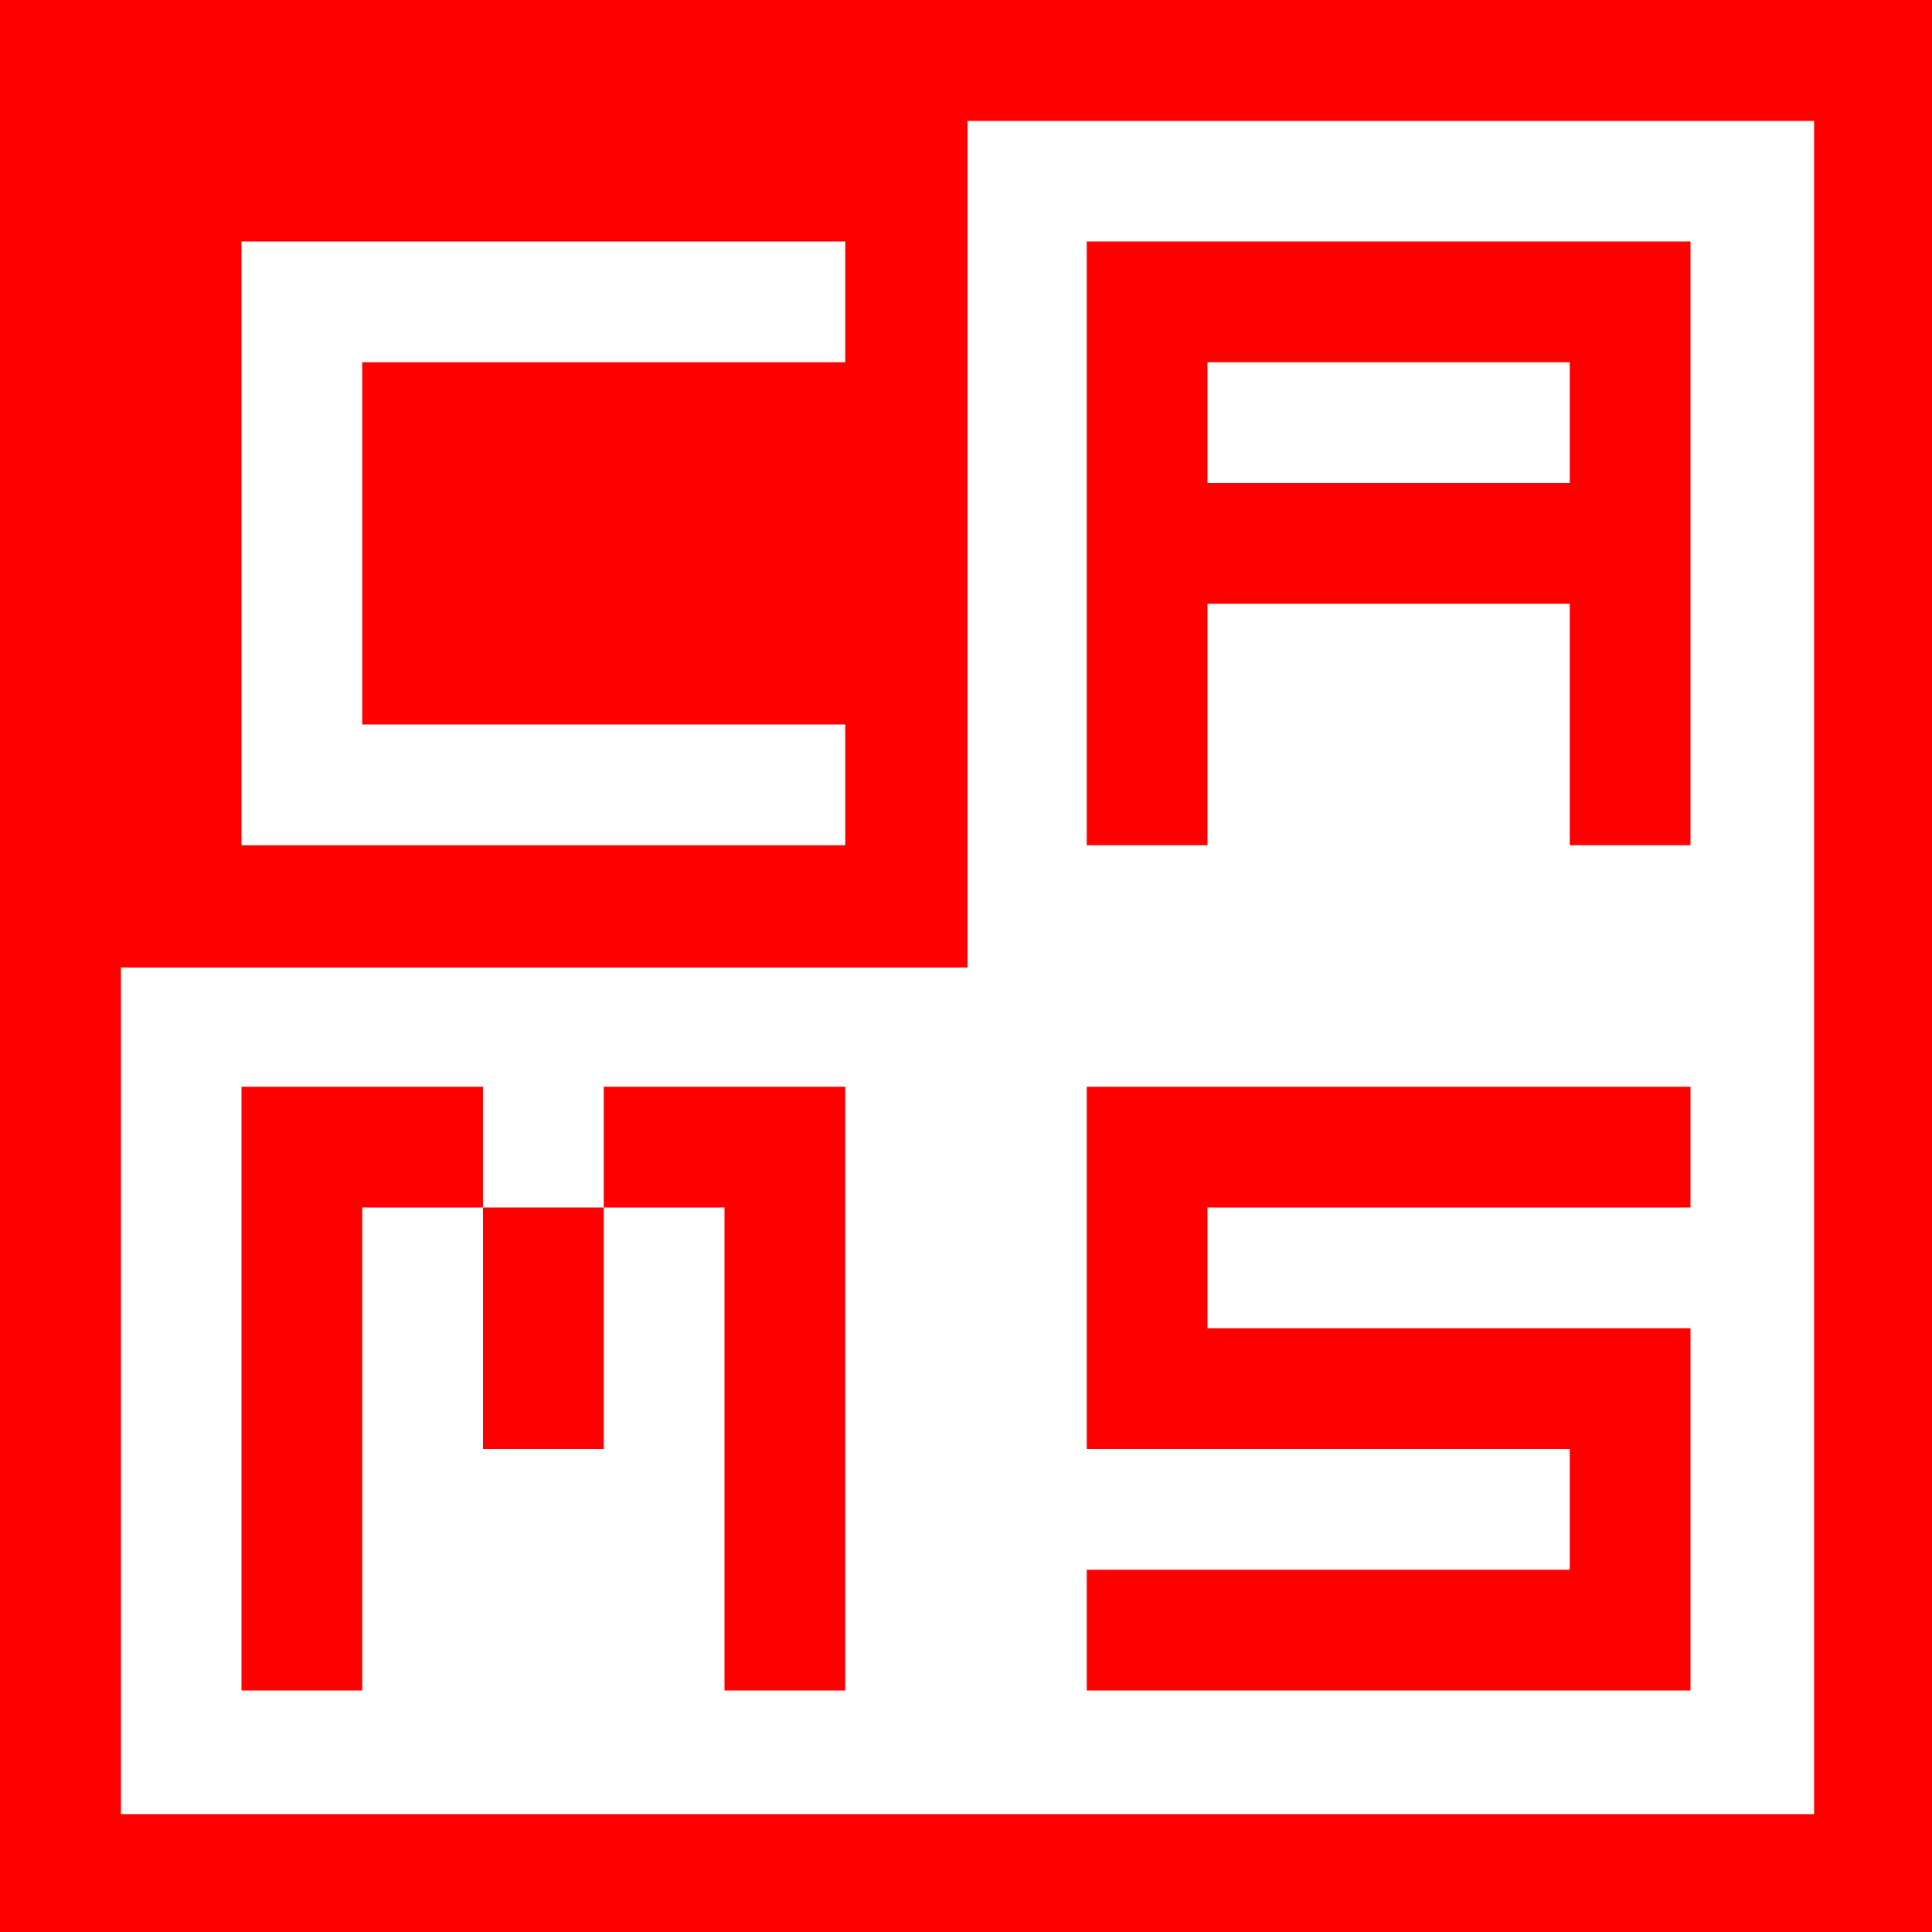 <?xml version="1.0" encoding="UTF-8" standalone="no"?>
<svg
   xmlns:dc="http://purl.org/dc/elements/1.1/"
   xmlns:cc="http://creativecommons.org/ns#"
   xmlns:rdf="http://www.w3.org/1999/02/22-rdf-syntax-ns#"
   xmlns:svg="http://www.w3.org/2000/svg"
   xmlns="http://www.w3.org/2000/svg"
   width="160mm"
   height="160mm"
   viewBox="0 0 160 160"
   version="1.1"
   id="svg8">
  <defs
     id="defs2" />
  <rect
     style="fill:#ffffff;stroke-width:0.618"
     id="rect63"
     width="160"
     height="160"
     x="0"
     y="-7.1054274e-15" />
  <path
     id="rect840"
     style="fill:#ff0000;stroke-width:0.67"
     d="M 0 0 L 0 604.725 L 604.725 604.725 L 604.725 0 L 0 0 z M 302.361 37.795 L 566.93 37.795 L 566.93 566.93 L 37.795 566.93 L 37.795 302.361 L 302.361 302.361 L 302.361 37.795 z "
     transform="scale(0.265)" />
  <path
     id="rect839"
     style="fill:#ffffff;stroke-width:0.202"
     d="M 20,20 V 70 H 70 V 60 H 30 V 30 H 70 V 20 Z" />
  <path
     id="rect884"
     style="fill:#ff0000;stroke-width:0.109"
     d="M 90,20 V 70 H 100 V 50 h 30 v 20 h 10 V 20 Z m 10,10 h 30 v 10 h -30 z" />
  <path
     id="rect958"
     style="fill:#ff0000;stroke-width:0.246"
     d="m 20,90 v 50 h 10 V 100 H 40 V 90 Z" />
  <rect
     style="fill:#ff0000;stroke-width:0.288"
     id="rect960-5"
     width="10"
     height="20"
     x="40"
     y="100" />
  <path
     id="rect960-6"
     style="fill:#ff0000;stroke-width:0.203"
     d="m 50,90 v 10 h 10 v 40 h 10 V 90 Z" />
  <path
     id="rect884-7-9"
     style="fill:#ff0000;stroke-width:0.109"
     d="M 90,90 V 120 h 40 v 10 H 90 v 10 h 50 v -30 h -40 v -10 h 40 V 90 Z" />
</svg>

